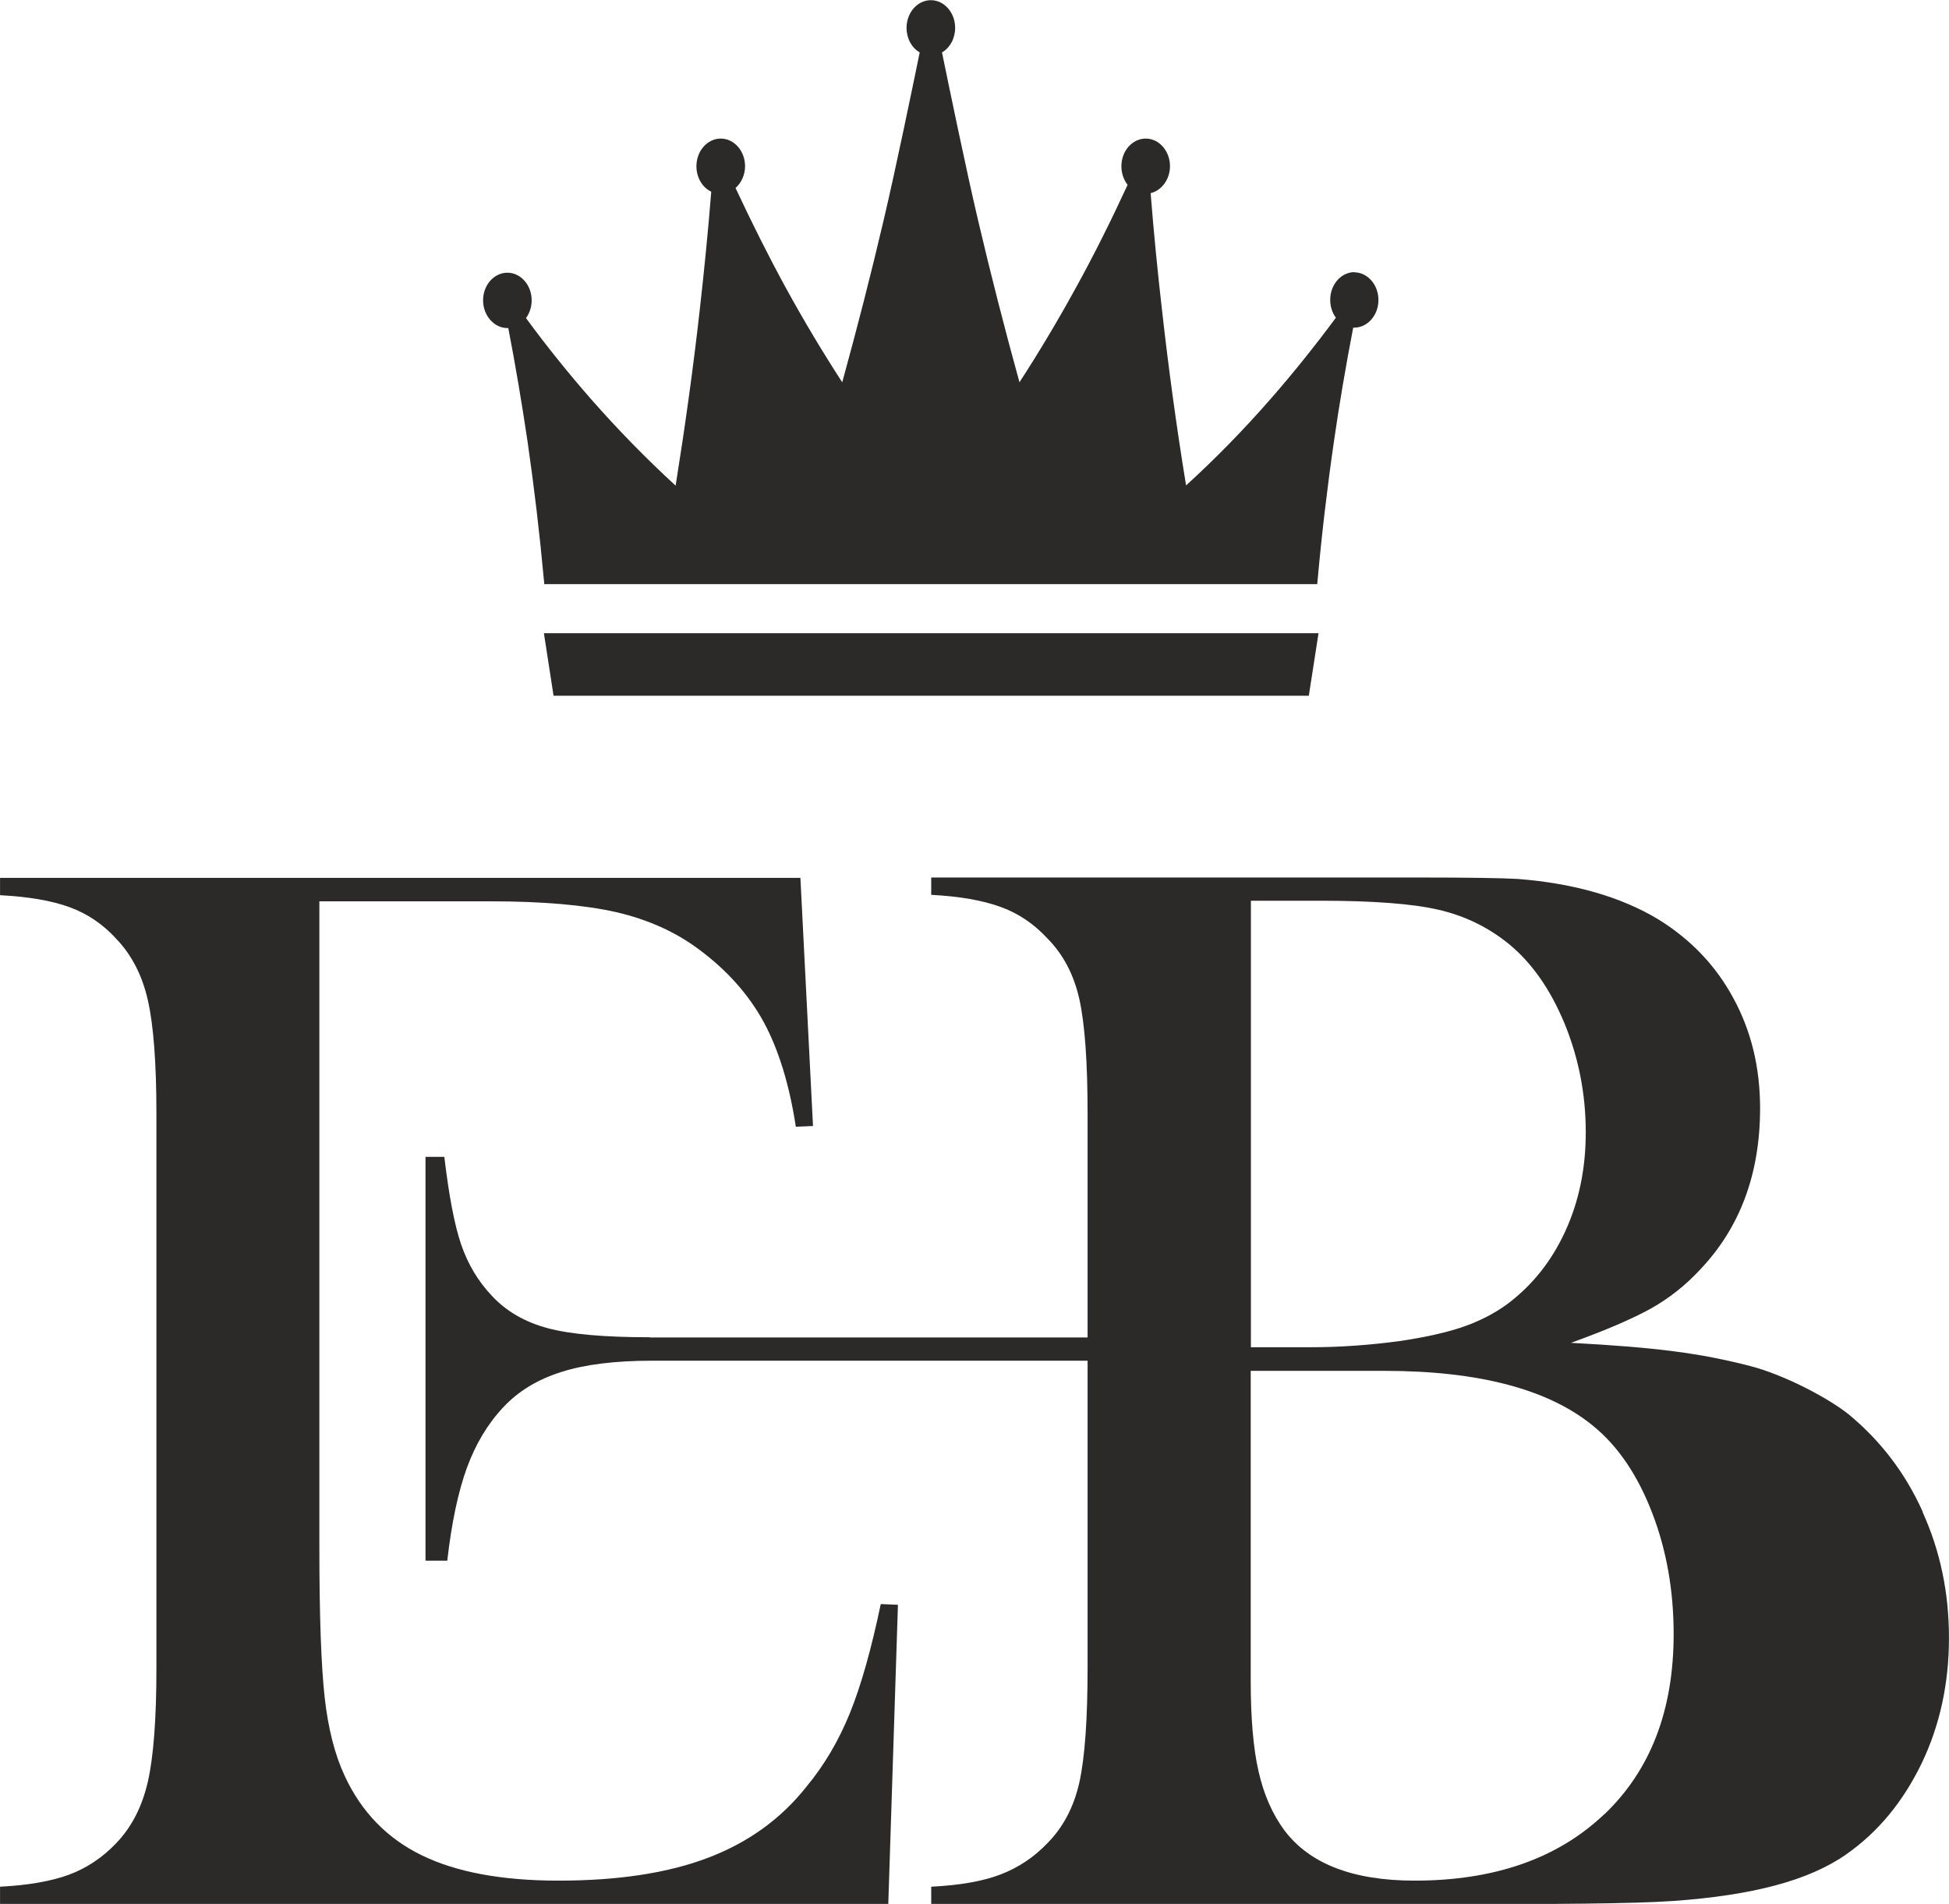 <svg width="43" height="42" viewBox="0 0 43 42" fill="none" xmlns="http://www.w3.org/2000/svg">
<g id="logo" clip-path="url(#clip0_387_19)">
<g id="&#208;&#161;&#208;&#187;&#208;&#190;&#208;&#185;_x0020_1">
<path id="Vector" d="M7.046 34.136C7.046 35.65 7.086 36.754 7.163 37.445C7.24 38.137 7.389 38.715 7.606 39.179C7.977 39.977 8.546 40.559 9.307 40.929C10.069 41.3 11.073 41.487 12.322 41.487C13.636 41.487 14.737 41.32 15.623 40.982C16.51 40.645 17.232 40.123 17.792 39.415C18.187 38.939 18.505 38.398 18.751 37.791C18.997 37.185 19.223 36.383 19.432 35.386L19.811 35.402L19.598 42.004H0.001V41.621C0.625 41.589 1.133 41.499 1.52 41.357C1.907 41.214 2.258 40.982 2.564 40.661C2.903 40.307 3.136 39.855 3.261 39.309C3.386 38.764 3.451 37.926 3.451 36.798V24.572C3.451 23.444 3.386 22.606 3.261 22.06C3.136 21.511 2.903 21.063 2.564 20.709C2.27 20.387 1.927 20.155 1.536 20.013C1.149 19.87 0.633 19.781 0.001 19.748V19.366H17.659L17.937 24.84L17.558 24.856C17.417 23.928 17.179 23.159 16.853 22.553C16.522 21.946 16.047 21.409 15.422 20.945C14.906 20.558 14.297 20.286 13.6 20.123C12.899 19.964 11.967 19.883 10.807 19.883H7.046V29.834V34.149V34.136Z" fill="#2B2A29"/>
<path id="Vector_2" d="M35.39 40.026C34.366 40.999 32.971 41.487 31.21 41.487C29.852 41.487 28.892 41.117 28.336 40.376C28.074 40.022 27.884 39.59 27.768 39.082C27.651 38.573 27.594 37.905 27.594 37.075V30.241H30.537C32.641 30.241 34.184 30.652 35.168 31.471C35.704 31.914 36.131 32.545 36.45 33.371C36.768 34.193 36.925 35.089 36.925 36.049C36.925 37.73 36.413 39.057 35.39 40.03V40.026ZM27.594 19.87H29.122C30.295 19.87 31.166 19.936 31.742 20.07C32.318 20.204 32.83 20.453 33.278 20.815C33.794 21.234 34.205 21.824 34.519 22.581C34.829 23.338 34.986 24.136 34.986 24.979C34.986 25.776 34.837 26.501 34.535 27.16C34.233 27.82 33.806 28.357 33.245 28.776C32.951 28.988 32.625 29.151 32.27 29.273C31.915 29.395 31.448 29.5 30.867 29.586C30.198 29.675 29.553 29.72 28.928 29.72H27.598V19.866L27.594 19.87ZM42.419 33.347C42.032 32.488 41.484 31.776 40.783 31.198C40.311 30.823 39.344 30.323 38.618 30.136C37.514 29.851 36.55 29.724 34.66 29.623C35.426 29.346 36.014 29.093 36.417 28.87C36.825 28.642 37.183 28.357 37.502 28.015C38.388 27.087 38.832 25.898 38.832 24.449C38.832 23.554 38.638 22.748 38.247 22.028C37.86 21.307 37.308 20.729 36.595 20.286C35.773 19.789 34.737 19.488 33.491 19.39C33.153 19.37 32.435 19.358 31.339 19.358H20.545V19.74C21.169 19.773 21.677 19.862 22.072 20.005C22.467 20.147 22.81 20.379 23.108 20.701C23.459 21.055 23.693 21.503 23.814 22.044C23.934 22.585 23.995 23.428 23.995 24.567V36.794C23.995 37.934 23.934 38.772 23.814 39.318C23.693 39.859 23.459 40.307 23.108 40.661C22.814 40.97 22.471 41.198 22.08 41.349C21.694 41.499 21.182 41.589 20.545 41.621V42.004H32.552C34.172 42.004 36.014 42 36.921 41.935C38.642 41.813 39.9 41.491 40.73 40.909C41.448 40.408 41.996 39.729 42.399 38.894C42.798 38.06 42.999 37.14 42.999 36.131C42.999 35.134 42.806 34.21 42.415 33.351L42.419 33.347Z" fill="#2B2A29"/>
<path id="Vector_3" d="M14.338 29.5C13.342 29.5 12.592 29.435 12.088 29.301C11.585 29.167 11.174 28.931 10.855 28.589C10.549 28.267 10.323 27.889 10.174 27.453C10.025 27.018 9.904 26.37 9.803 25.52H9.388V34.429H9.493H9.803H9.868C9.964 33.579 10.114 32.891 10.303 32.374C10.496 31.853 10.758 31.413 11.101 31.047C11.431 30.693 11.855 30.433 12.383 30.266C12.907 30.099 13.576 30.017 14.386 30.017H25.164V29.505H14.338V29.5Z" fill="#2B2A29"/>
<path id="Vector_4" d="M29.884 6.003C29.59 6.003 29.348 6.276 29.348 6.614C29.348 6.76 29.392 6.899 29.473 7.009C29.009 7.635 28.529 8.234 28.038 8.795C27.441 9.479 26.812 10.122 26.168 10.708C25.958 9.43 25.781 8.128 25.636 6.834C25.539 5.987 25.454 5.124 25.386 4.261C25.627 4.204 25.813 3.956 25.813 3.667C25.813 3.329 25.571 3.057 25.277 3.057C24.983 3.057 24.741 3.329 24.741 3.667C24.741 3.818 24.789 3.964 24.878 4.078C24.515 4.864 24.132 5.633 23.729 6.362C23.338 7.074 22.923 7.77 22.492 8.433C22.165 7.249 21.855 6.04 21.573 4.835C21.311 3.72 20.928 1.864 20.783 1.156C20.96 1.054 21.073 0.846 21.073 0.614C21.073 0.277 20.831 0.004 20.537 0.004C20.242 0.004 20.001 0.277 20.001 0.614C20.001 0.846 20.113 1.054 20.291 1.156C20.146 1.868 19.763 3.72 19.501 4.835C19.219 6.04 18.908 7.249 18.582 8.433C18.151 7.77 17.735 7.074 17.344 6.362C16.957 5.653 16.583 4.908 16.228 4.147C16.357 4.033 16.438 3.854 16.438 3.667C16.438 3.329 16.196 3.057 15.902 3.057C15.607 3.057 15.365 3.329 15.365 3.667C15.365 3.915 15.494 4.135 15.692 4.229C15.623 5.1 15.535 5.979 15.438 6.838C15.293 8.132 15.111 9.434 14.906 10.713C14.265 10.126 13.636 9.483 13.036 8.8C12.548 8.242 12.064 7.644 11.605 7.017C11.685 6.907 11.73 6.769 11.73 6.626C11.73 6.288 11.488 6.016 11.194 6.016C10.899 6.016 10.658 6.288 10.658 6.626C10.658 6.968 10.912 7.249 11.214 7.237C11.375 8.067 11.516 8.913 11.641 9.752C11.786 10.757 11.907 11.779 12 12.796L12.008 12.886H29.061L29.07 12.796C29.162 11.779 29.283 10.753 29.428 9.752C29.549 8.909 29.694 8.063 29.855 7.228C29.864 7.228 29.868 7.228 29.876 7.228C30.17 7.228 30.412 6.956 30.412 6.618C30.412 6.28 30.17 6.007 29.876 6.007L29.884 6.003Z" fill="#2B2A29"/>
<path id="Vector_5" d="M12.213 15.348H28.876L29.09 13.969H12L12.213 15.348Z" fill="#2B2A29"/>
</g>
</g>
<defs>
<clipPath id="clip0_387_19">
<rect width="43" height="42" fill="white"/>
</clipPath>
</defs>
</svg>
